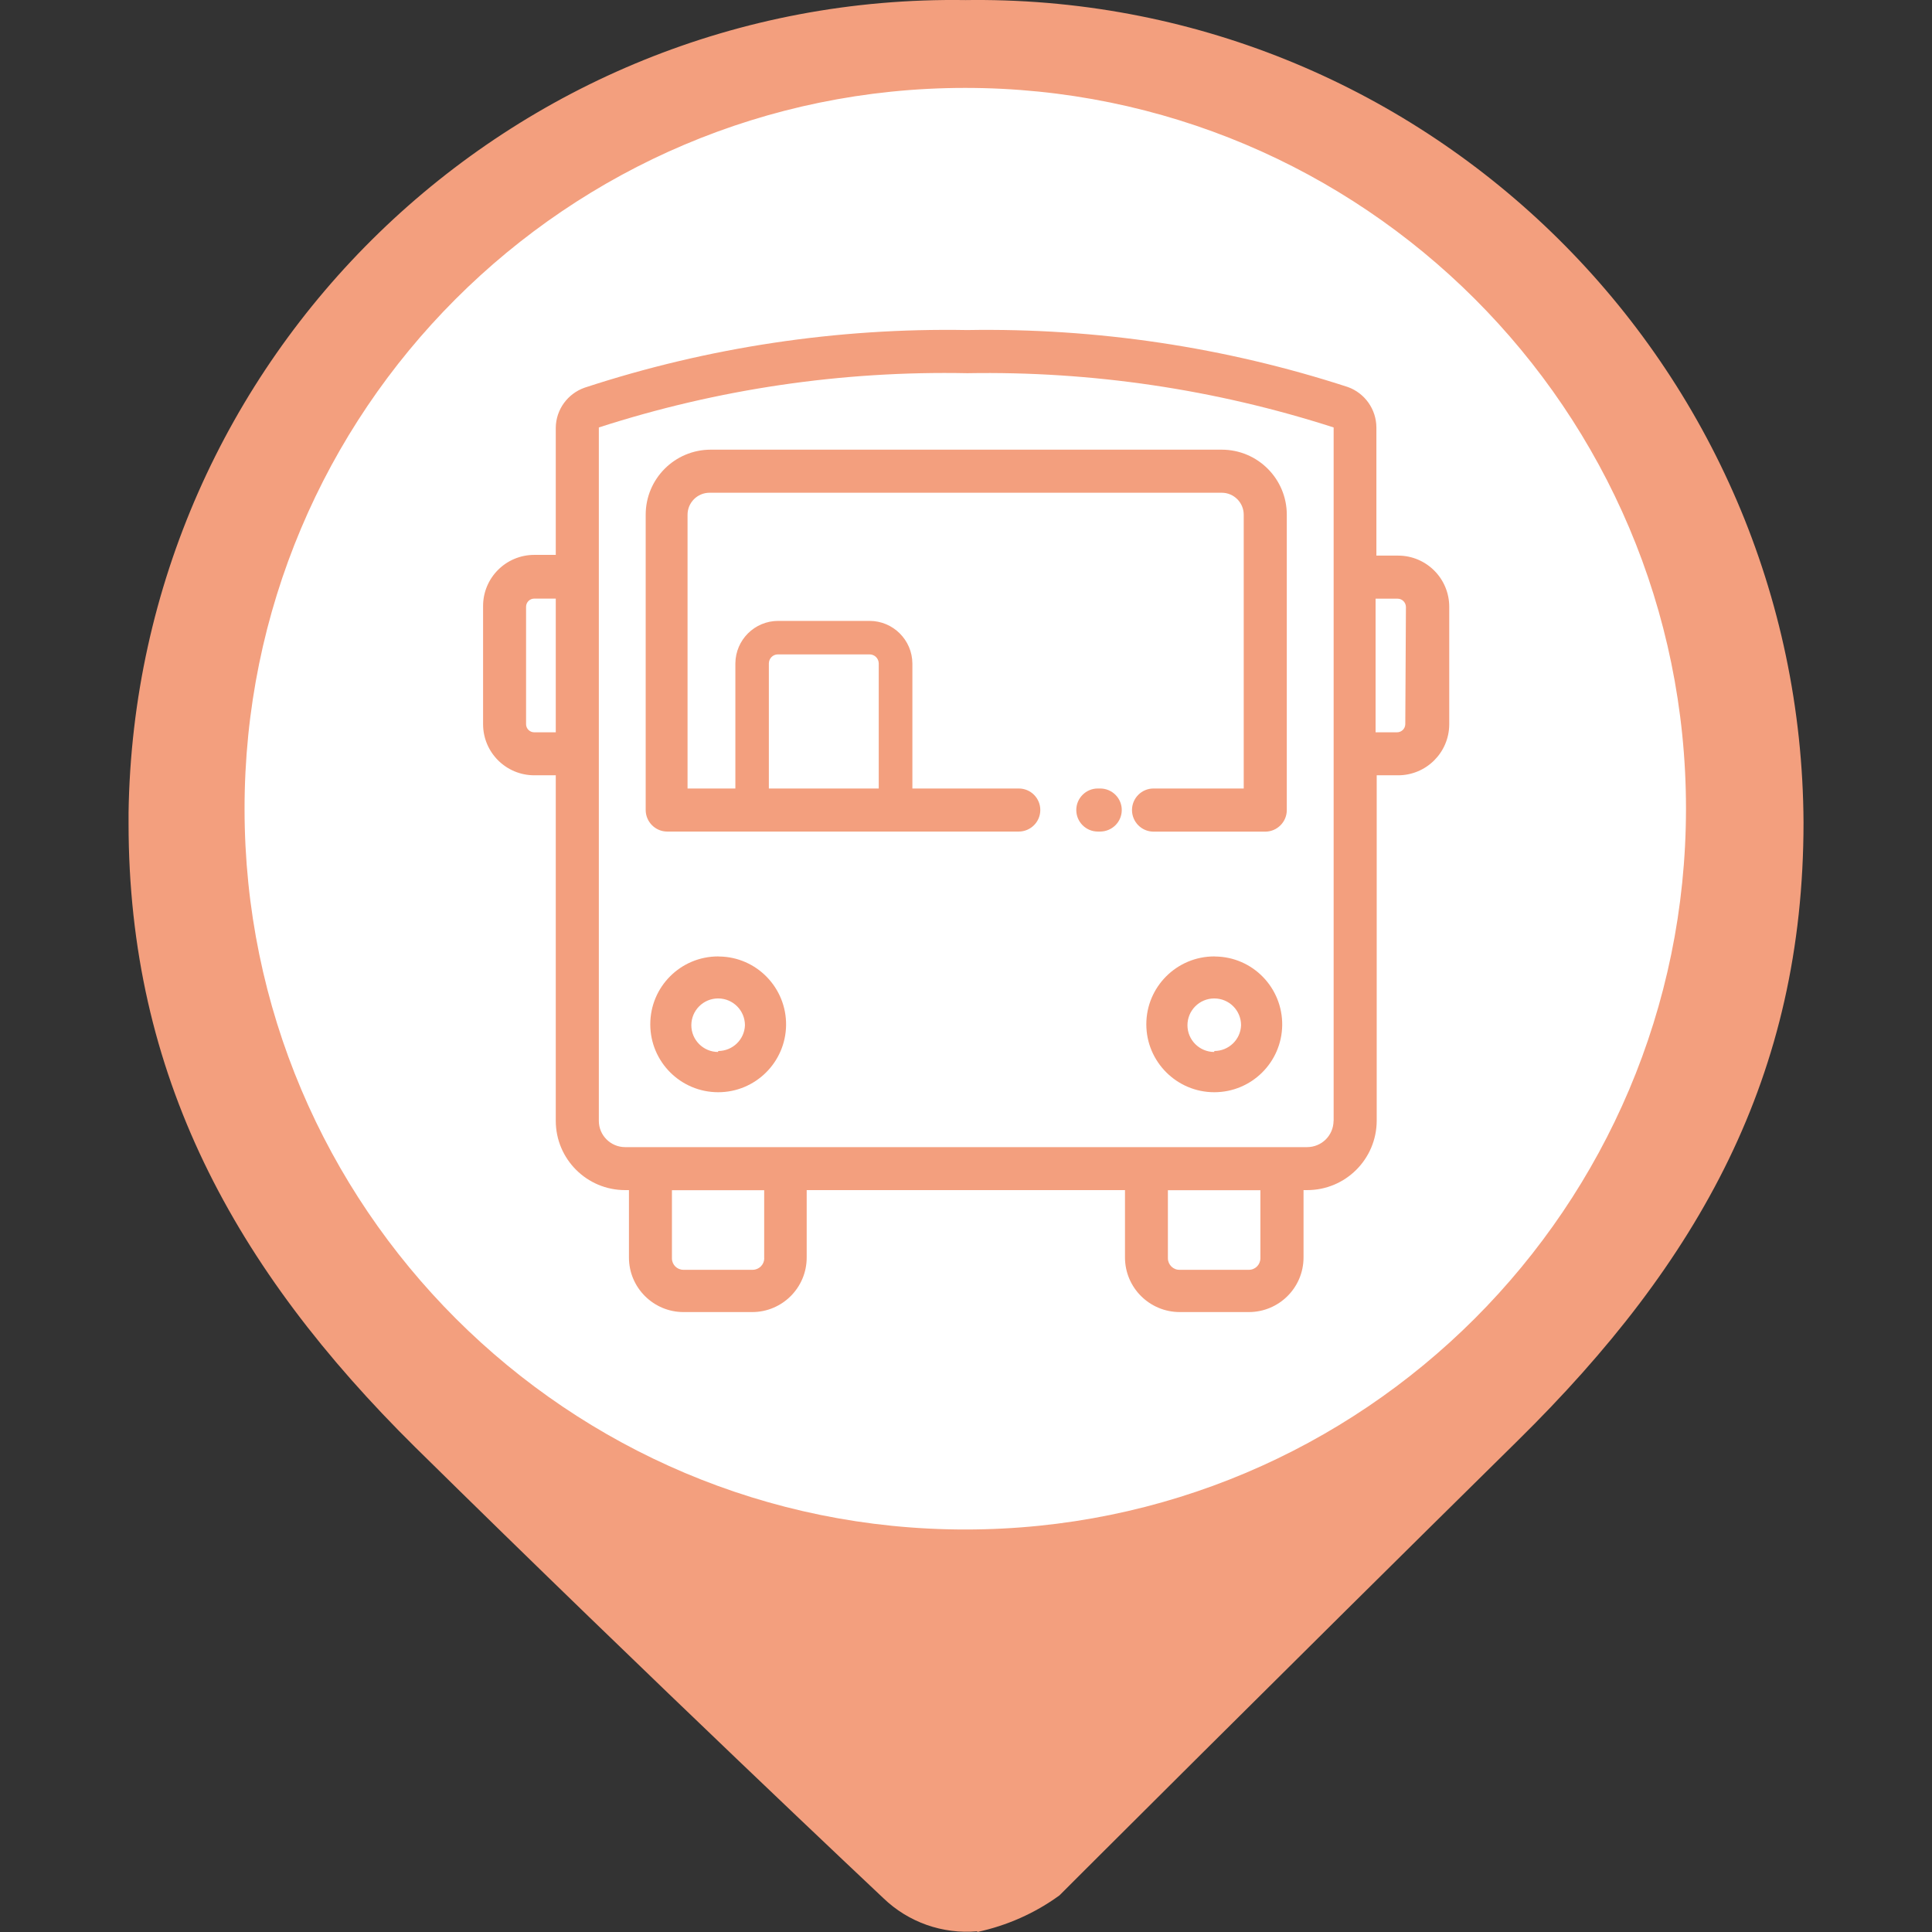 <?xml version="1.0" encoding="utf-8"?>
<!-- Generator: Adobe Illustrator 16.0.0, SVG Export Plug-In . SVG Version: 6.00 Build 0)  -->
<!DOCTYPE svg PUBLIC "-//W3C//DTD SVG 1.1//EN" "http://www.w3.org/Graphics/SVG/1.1/DTD/svg11.dtd">
<svg version="1.1" id="Capa_1" xmlns="http://www.w3.org/2000/svg" xmlns:xlink="http://www.w3.org/1999/xlink" x="0px" y="0px"
	 width="24px" height="24px" viewBox="0 0 24 24" enable-background="new 0 0 24 24" xml:space="preserve">
<rect x="0" y="0" width="24" height="24" fill="#333333" stroke="none"/>
<circle fill="#FFFFFF" stroke="#FFFFFF" stroke-miterlimit="10" cx="12.001" cy="10.25" r="9"/>
<g id="Capa_1_1_" display="none">
	<circle display="inline" fill="#9A7D22" cx="12" cy="10.4" r="10"/>
</g>
<g id="Capa_3">
	<path fill="#F39F7E" d="M11.997,0.001L11.997,0.001c-5.66-0.085-10.315,4.434-10.4,10.093c0,0.044,0,0.089,0,0.133
		c0,3.126,1.311,5.527,3.563,7.753c2.972,2.929,5.813,5.599,5.813,5.599c0.311,0.3,0.736,0.45,1.167,0.412v-0.412l0,0V24
		c0.367-0.079,0.715-0.232,1.021-0.455c0,0,2.741-2.74,5.696-5.652c2.254-2.221,3.547-4.533,3.547-7.677
		C22.376,4.547,17.759-0.027,12.09,0C12.06,0,12.028,0,11.997,0.001z M11.997,19c-4.946,0.003-8.957-4.004-8.959-8.949
		c-0.003-4.945,4.003-8.956,8.948-8.959c4.944-0.002,8.956,4.003,8.958,8.949c0,0.003,0,0.007,0,0.011
		C20.939,14.995,16.936,19,11.991,19H11.997z"/>
</g>
<g>
	<path fill="#F39F7E" d="M8.021,6.394v3.668c0,0.147,0.12,0.268,0.268,0.268h4.367c0.147-0.001,0.267-0.12,0.267-0.268
		c0-0.147-0.119-0.267-0.267-0.267h-1.322V8.242c-0.002-0.292-0.24-0.529-0.532-0.529H9.667c-0.293,0-0.53,0.236-0.532,0.529v1.553
		H8.541V6.394c0-0.151,0.123-0.273,0.273-0.273l0,0h6.363c0.15,0,0.273,0.122,0.273,0.273v3.401h-1.121
		c-0.147,0-0.267,0.12-0.267,0.268c0.001,0.148,0.119,0.267,0.267,0.268h1.388c0.147,0,0.268-0.12,0.268-0.268l0,0V6.394
		c0-0.446-0.362-0.808-0.808-0.808l0,0H8.829C8.382,5.586,8.021,5.948,8.021,6.394L8.021,6.394z M9.551,8.242
		c0-0.062,0.05-0.113,0.112-0.113c0.001,0,0.002,0,0.003,0h1.134c0.063-0.001,0.114,0.048,0.116,0.11c0,0.001,0,0.001,0,0.003v1.553
		H9.551V8.242z"/>
	<path fill="#F39F7E" d="M13.667,9.795h-0.03c-0.147,0-0.267,0.12-0.267,0.267c0,0.148,0.119,0.267,0.267,0.268l0,0h0.03
		c0.148-0.001,0.268-0.12,0.268-0.268C13.935,9.915,13.815,9.795,13.667,9.795z"/>
	<path fill="#F39F7E" d="M8.921,11.881c-0.466,0-0.843,0.377-0.843,0.843c0,0.466,0.377,0.844,0.844,0.844
		c0.46,0,0.836-0.37,0.843-0.831c0.006-0.466-0.366-0.85-0.832-0.855C8.929,11.881,8.925,11.881,8.921,11.881z M8.921,13.068
		c-0.184,0-0.333-0.149-0.333-0.332c0-0.184,0.149-0.333,0.333-0.333s0.333,0.149,0.333,0.333l0,0
		c-0.006,0.178-0.153,0.32-0.333,0.32V13.068z"/>
	<path fill="#F39F7E" d="M15.084,11.881c-0.465,0-0.844,0.377-0.844,0.843c0,0.466,0.379,0.844,0.844,0.844
		c0.462,0,0.837-0.37,0.844-0.831c0.006-0.466-0.365-0.85-0.832-0.855C15.093,11.881,15.088,11.881,15.084,11.881z M15.084,13.068
		c-0.184,0-0.333-0.149-0.333-0.332c0-0.184,0.149-0.333,0.333-0.333c0.185,0,0.333,0.149,0.333,0.333l0,0
		c-0.006,0.178-0.153,0.32-0.333,0.32V13.068z"/>
	<path fill="#F39F7E" d="M17.362,6.902h-0.264V5.31c-0.001-0.225-0.143-0.426-0.354-0.502c-1.526-0.497-3.125-0.735-4.729-0.708
		c-1.614-0.028-3.22,0.213-4.753,0.716C7.052,4.89,6.908,5.086,6.904,5.31v1.583H6.637c-0.351,0-0.636,0.284-0.636,0.635
		c0,0.003,0,0.006,0,0.01v1.458c0,0.351,0.285,0.635,0.636,0.635h0.267v4.292c0,0.476,0.386,0.861,0.862,0.861l0,0h0.047v0.838
		c0,0.373,0.304,0.677,0.678,0.677h0.853c0.374,0,0.677-0.304,0.677-0.677v-0.838h3.954v0.838c0.001,0.375,0.306,0.677,0.681,0.677
		h0.857c0.375,0,0.679-0.302,0.68-0.677v-0.838h0.045c0.477,0,0.862-0.385,0.864-0.861V9.631h0.262
		c0.351,0.002,0.637-0.281,0.639-0.632c0-0.001,0-0.002,0-0.003V7.538c0-0.352-0.285-0.636-0.635-0.636
		C17.364,6.902,17.363,6.902,17.362,6.902z M6.904,9.097H6.637c-0.056,0-0.102-0.045-0.102-0.101l0,0V7.538
		c0-0.057,0.046-0.102,0.102-0.102l0,0h0.267V9.097z M9.494,15.632c-0.001,0.077-0.064,0.141-0.143,0.142H8.49
		c-0.079,0-0.143-0.063-0.143-0.142v-0.847h1.146V15.632z M15.657,15.632c-0.001,0.079-0.065,0.144-0.146,0.142h-0.857
		c-0.08,0.002-0.145-0.063-0.146-0.142v-0.847h1.149V15.632z M16.566,13.924c-0.002,0.182-0.148,0.326-0.33,0.326H7.766
		c-0.18,0-0.327-0.146-0.327-0.326V5.31c1.478-0.478,3.024-0.705,4.578-0.674c1.543-0.027,3.08,0.2,4.55,0.674V13.924z
		 M17.457,8.996c-0.001,0.057-0.047,0.101-0.103,0.101h-0.266V7.437h0.273c0.057,0,0.102,0.045,0.104,0.102L17.457,8.996z"/>
</g>
</svg>
